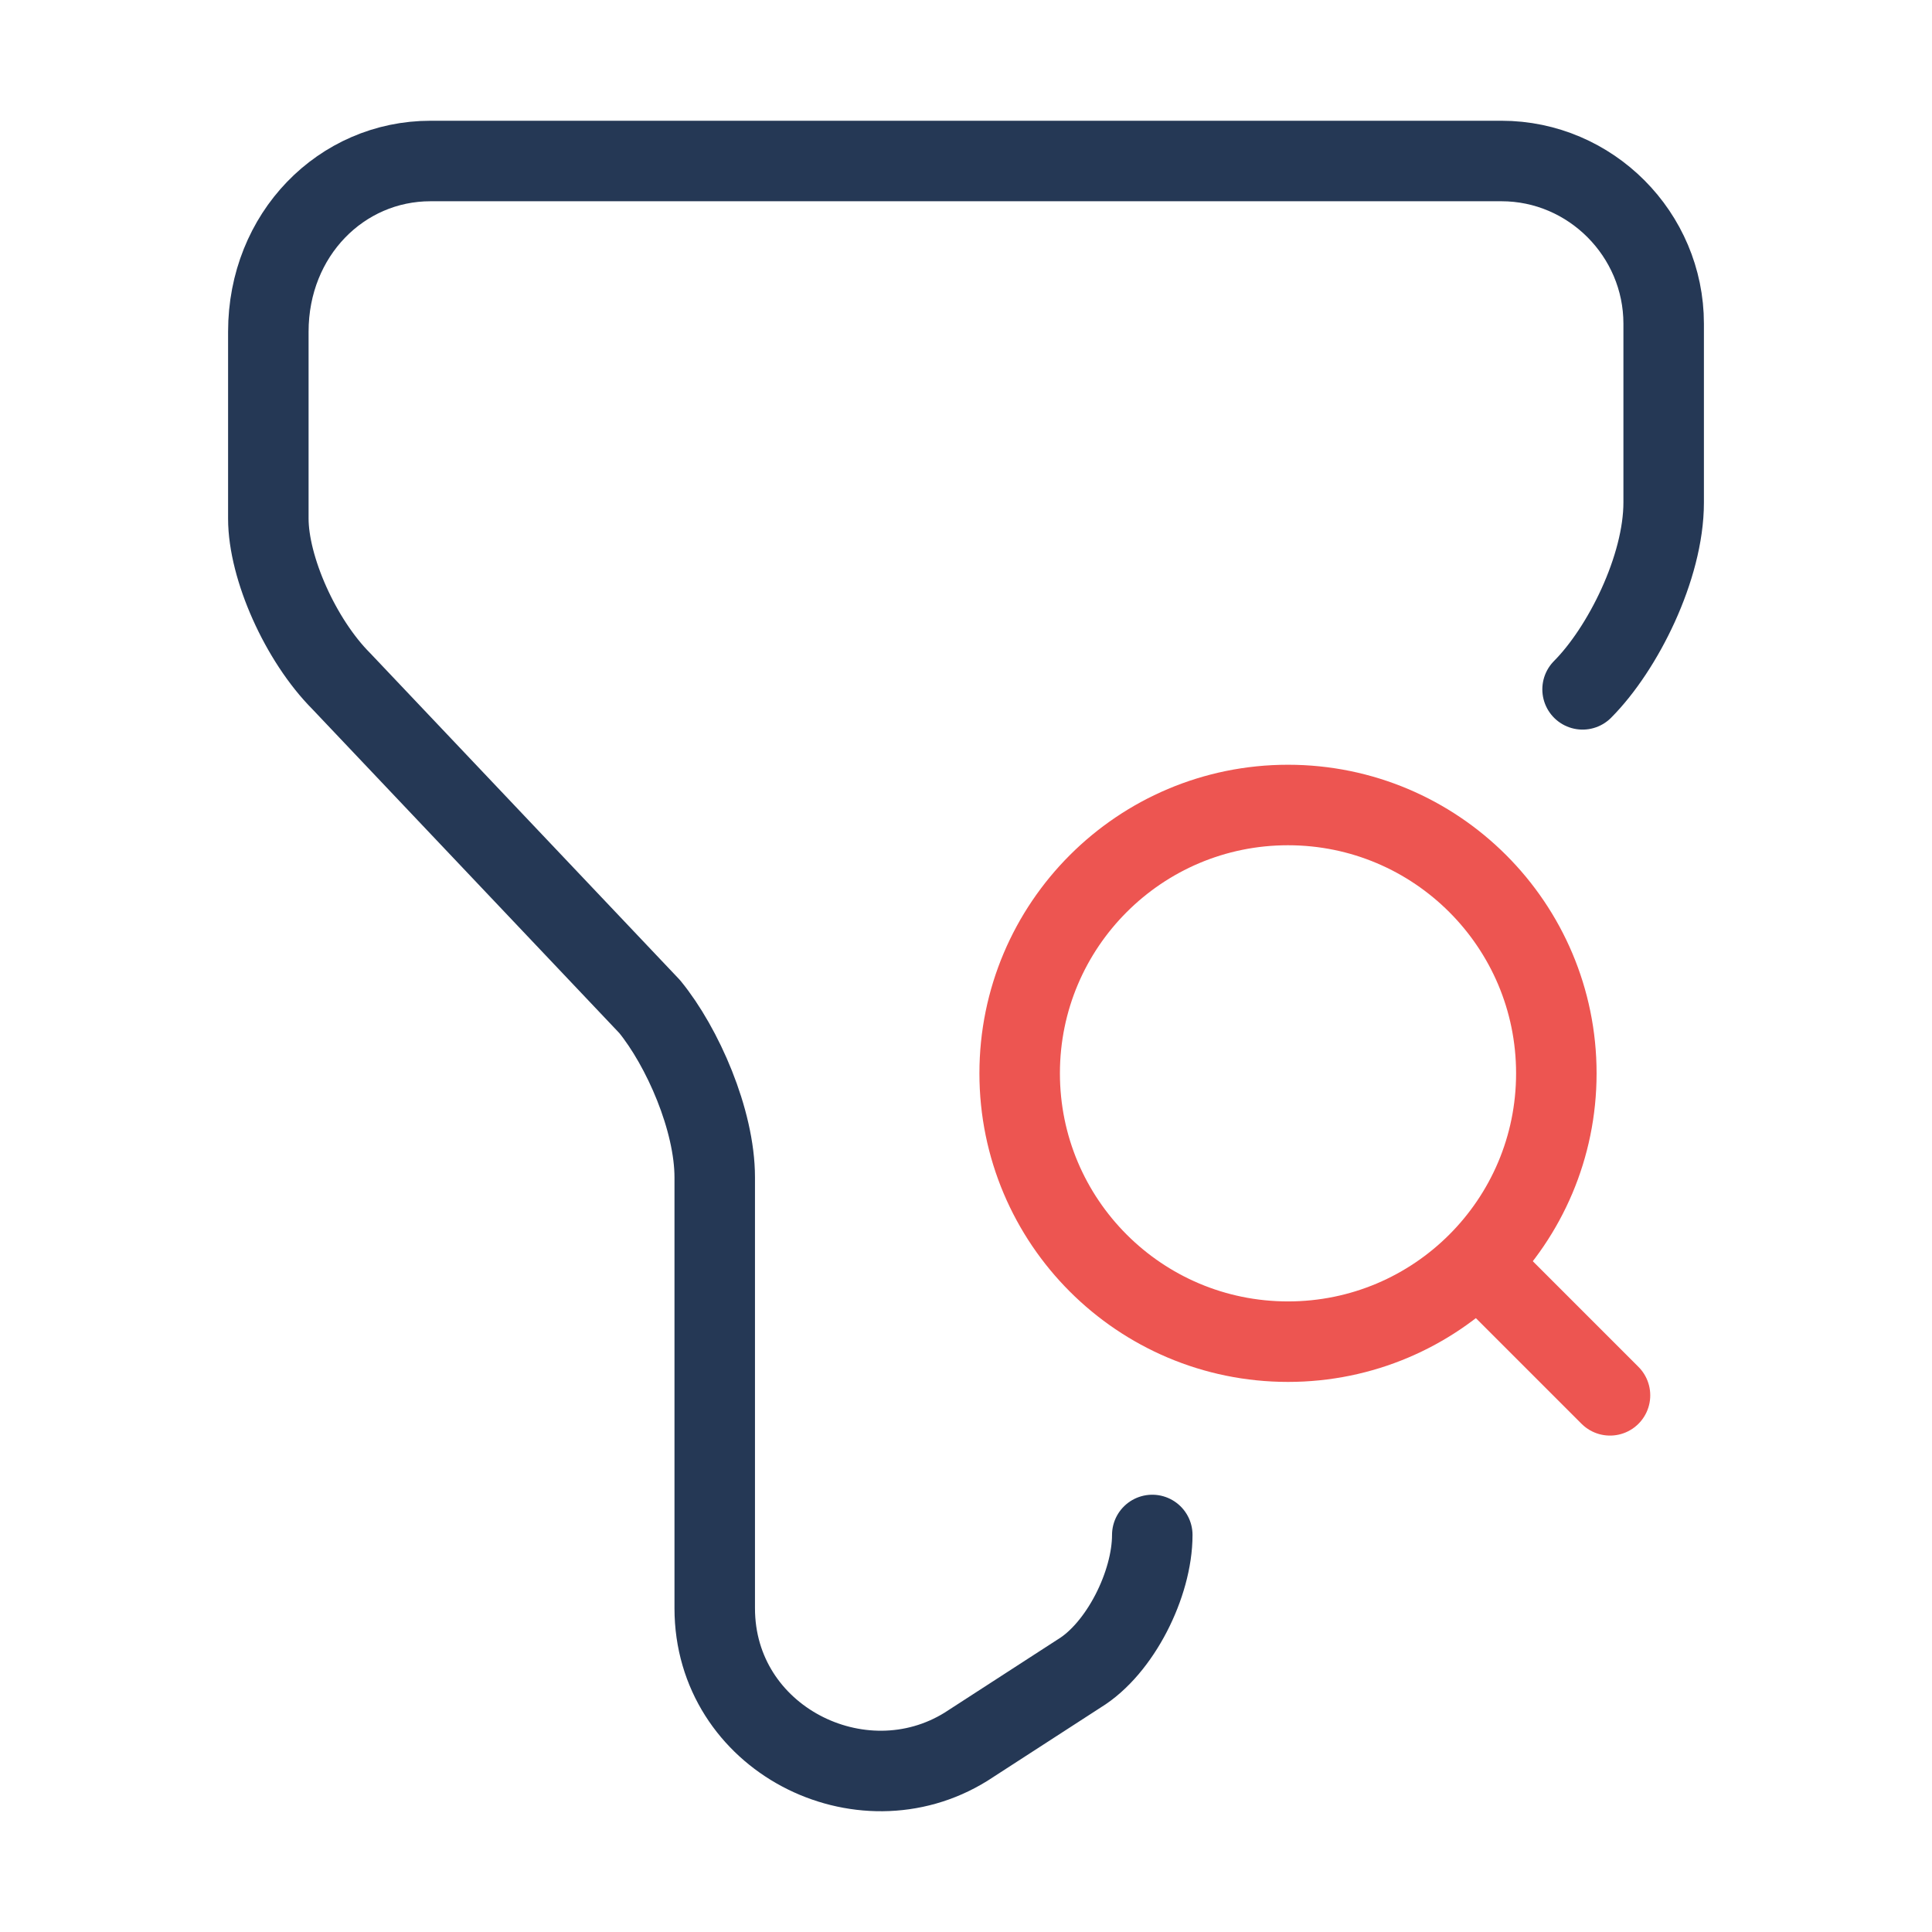 <svg width="36" height="36" viewBox="0 0 36 36" fill="none" xmlns="http://www.w3.org/2000/svg">
<path d="M21.471 28.602C21.471 29.517 20.872 30.718 20.109 31.183L18 32.548C16.04 33.764 13.318 32.398 13.318 29.967V21.939C13.318 20.873 12.719 19.508 12.106 18.757L6.361 12.694C5.598 11.929 5 10.579 5 9.663V6.181C5 4.366 6.361 3 8.022 3H27.978C29.639 3 31 4.366 31 6.031V9.363C31 10.578 30.237 12.094 29.489 12.845" stroke="#253855" stroke-width="1.5" stroke-miterlimit="10" stroke-linecap="round" stroke-linejoin="round"/>
<path d="M24 25C26.761 25 29 22.762 29 20C29 17.239 26.761 15 24 15C21.239 15 19 17.239 19 20C19 22.762 21.239 25 24 25Z" stroke="#ED5551" stroke-width="1.5" stroke-linecap="round" stroke-linejoin="round"/>
<path d="M30 26L28 24" stroke="#ED5551" stroke-width="1.5" stroke-linecap="round" stroke-linejoin="round"/>
</svg>
